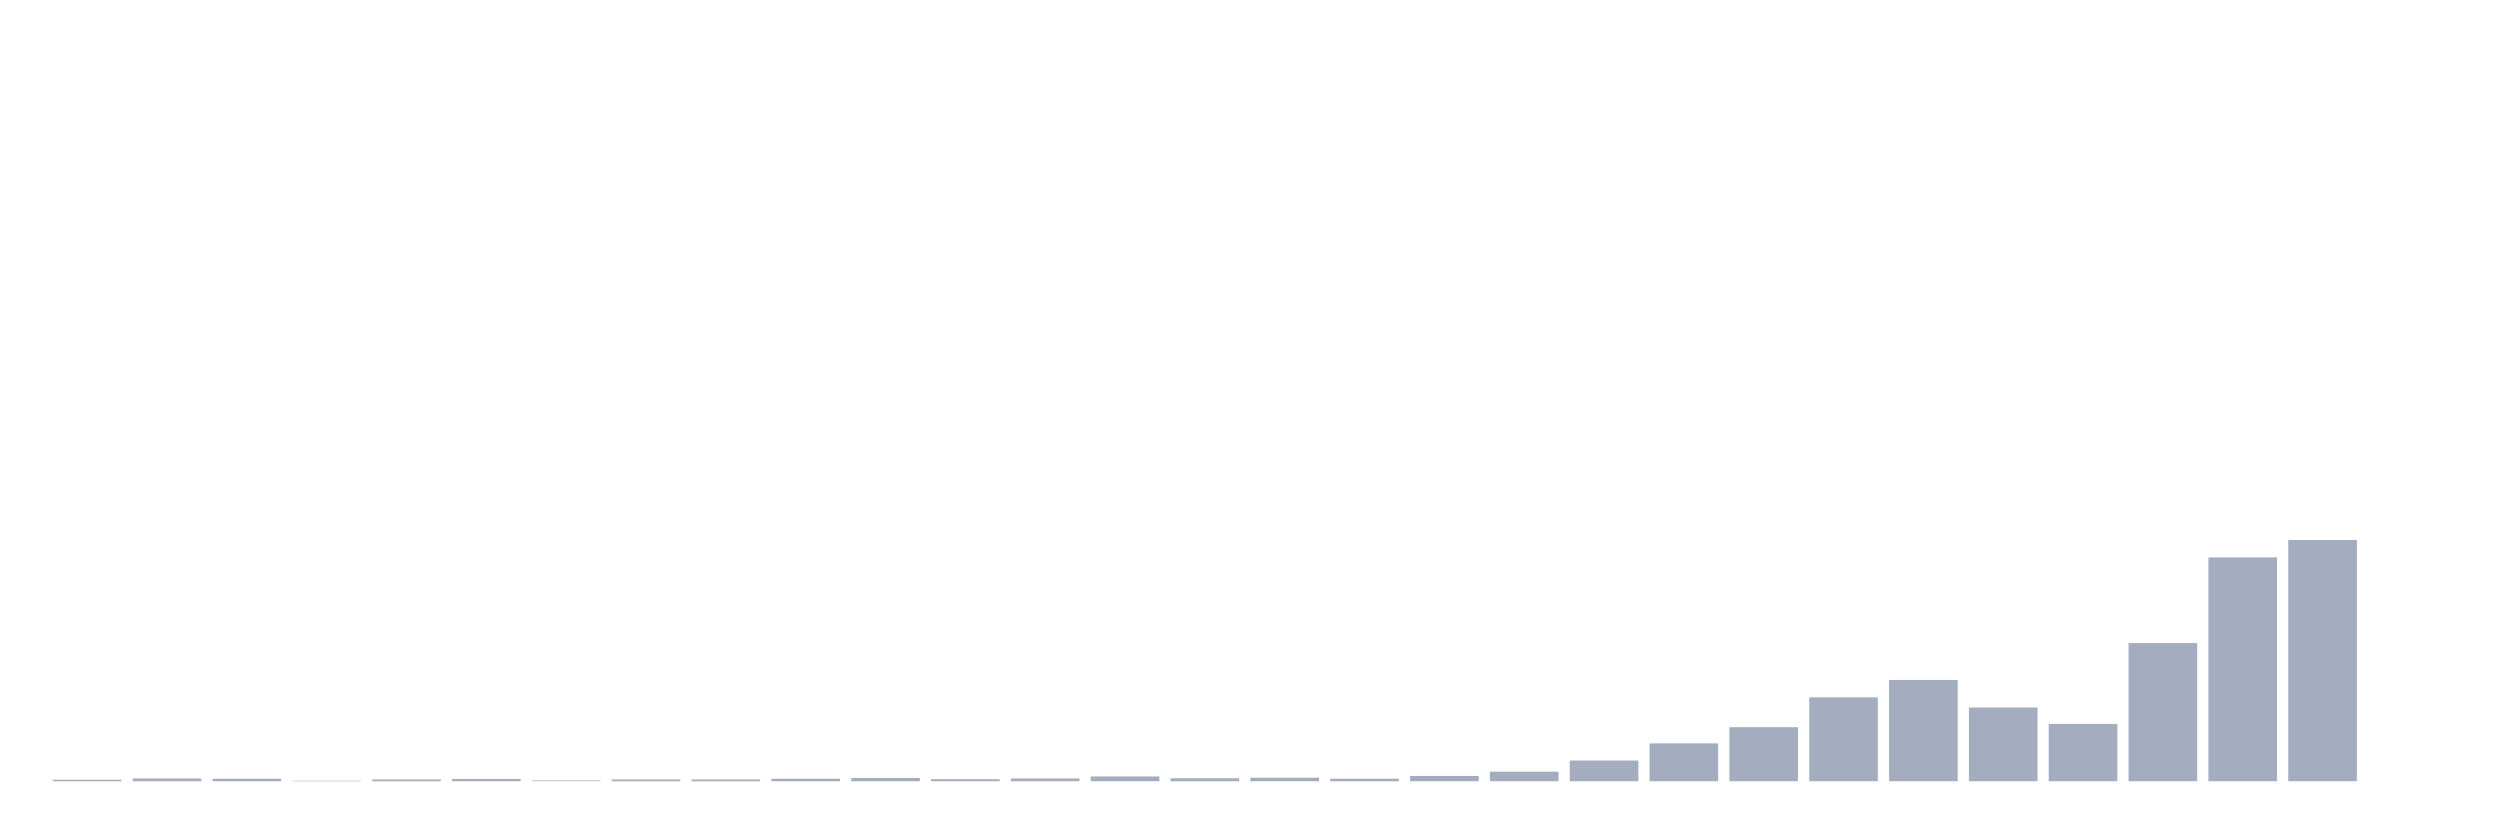 <svg xmlns="http://www.w3.org/2000/svg" viewBox="0 0 480 160"><g transform="translate(10,10)"><rect class="bar" x="0.153" width="13.175" y="139.709" height="0.291" fill="rgb(164,173,192)"></rect><rect class="bar" x="15.482" width="13.175" y="139.466" height="0.534" fill="rgb(164,173,192)"></rect><rect class="bar" x="30.81" width="13.175" y="139.515" height="0.485" fill="rgb(164,173,192)"></rect><rect class="bar" x="46.138" width="13.175" y="139.903" height="0.097" fill="rgb(164,173,192)"></rect><rect class="bar" x="61.466" width="13.175" y="139.66" height="0.34" fill="rgb(164,173,192)"></rect><rect class="bar" x="76.794" width="13.175" y="139.563" height="0.437" fill="rgb(164,173,192)"></rect><rect class="bar" x="92.123" width="13.175" y="139.854" height="0.146" fill="rgb(164,173,192)"></rect><rect class="bar" x="107.451" width="13.175" y="139.66" height="0.34" fill="rgb(164,173,192)"></rect><rect class="bar" x="122.779" width="13.175" y="139.66" height="0.34" fill="rgb(164,173,192)"></rect><rect class="bar" x="138.107" width="13.175" y="139.515" height="0.485" fill="rgb(164,173,192)"></rect><rect class="bar" x="153.436" width="13.175" y="139.369" height="0.631" fill="rgb(164,173,192)"></rect><rect class="bar" x="168.764" width="13.175" y="139.612" height="0.388" fill="rgb(164,173,192)"></rect><rect class="bar" x="184.092" width="13.175" y="139.466" height="0.534" fill="rgb(164,173,192)"></rect><rect class="bar" x="199.42" width="13.175" y="139.078" height="0.922" fill="rgb(164,173,192)"></rect><rect class="bar" x="214.748" width="13.175" y="139.418" height="0.582" fill="rgb(164,173,192)"></rect><rect class="bar" x="230.077" width="13.175" y="139.321" height="0.679" fill="rgb(164,173,192)"></rect><rect class="bar" x="245.405" width="13.175" y="139.515" height="0.485" fill="rgb(164,173,192)"></rect><rect class="bar" x="260.733" width="13.175" y="138.981" height="1.019" fill="rgb(164,173,192)"></rect><rect class="bar" x="276.061" width="13.175" y="138.157" height="1.843" fill="rgb(164,173,192)"></rect><rect class="bar" x="291.39" width="13.175" y="136.022" height="3.978" fill="rgb(164,173,192)"></rect><rect class="bar" x="306.718" width="13.175" y="132.724" height="7.276" fill="rgb(164,173,192)"></rect><rect class="bar" x="322.046" width="13.175" y="129.619" height="10.381" fill="rgb(164,173,192)"></rect><rect class="bar" x="337.374" width="13.175" y="123.895" height="16.105" fill="rgb(164,173,192)"></rect><rect class="bar" x="352.702" width="13.175" y="120.548" height="19.452" fill="rgb(164,173,192)"></rect><rect class="bar" x="368.031" width="13.175" y="125.836" height="14.164" fill="rgb(164,173,192)"></rect><rect class="bar" x="383.359" width="13.175" y="128.989" height="11.011" fill="rgb(164,173,192)"></rect><rect class="bar" x="398.687" width="13.175" y="113.466" height="26.534" fill="rgb(164,173,192)"></rect><rect class="bar" x="414.015" width="13.175" y="97.022" height="42.978" fill="rgb(164,173,192)"></rect><rect class="bar" x="429.344" width="13.175" y="93.675" height="46.325" fill="rgb(164,173,192)"></rect><rect class="bar" x="444.672" width="13.175" y="140" height="0" fill="rgb(164,173,192)"></rect></g></svg>